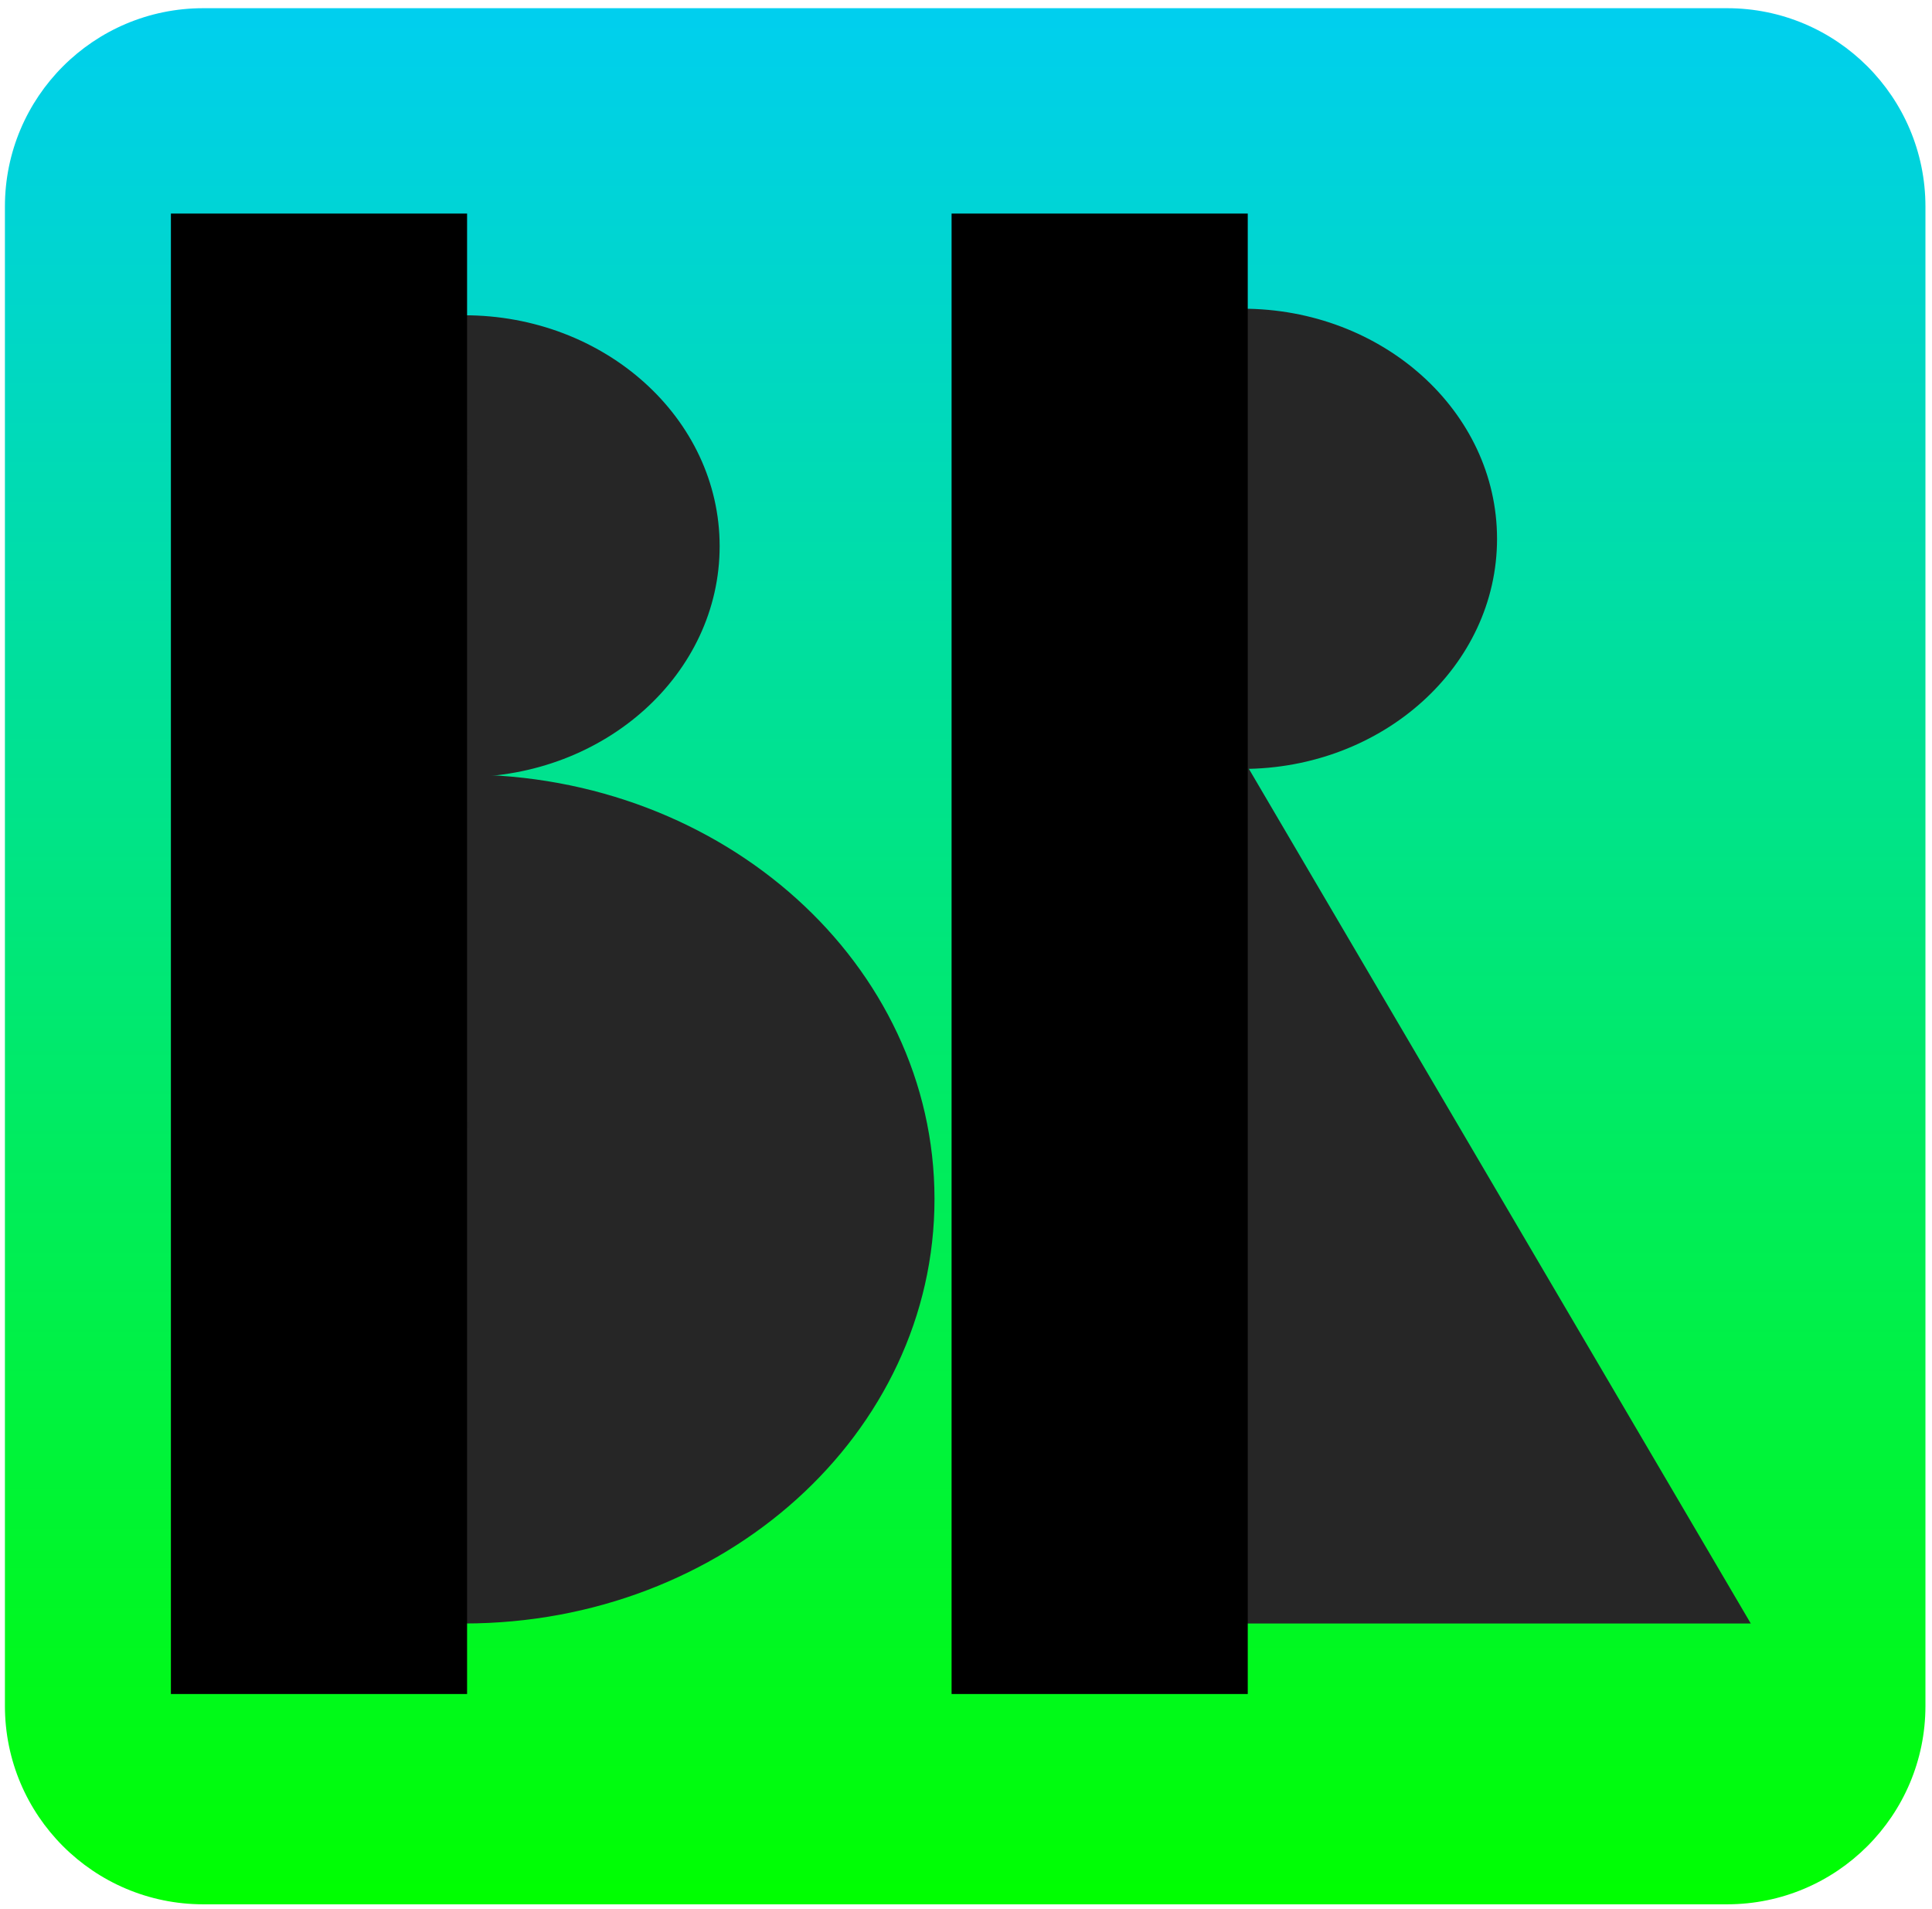 <svg width="1178" height="1164" xmlns="http://www.w3.org/2000/svg" xmlns:xlink="http://www.w3.org/1999/xlink" xml:space="preserve" overflow="hidden"><defs><clipPath id="clip0"><rect x="-1306" y="641" width="1178" height="1164"/></clipPath><linearGradient x1="-717.5" y1="646" x2="-717.5" y2="1802" gradientUnits="userSpaceOnUse" spreadMethod="reflect" id="fill1"><stop offset="0" stop-color="#00CFEF" stop-opacity="1"/><stop offset="1" stop-color="#00FF00" stop-opacity="1"/></linearGradient></defs><g clip-path="url(#clip0)" transform="translate(1306 -641)"><path d="M-1303 766.941C-1303 700.147-1248.85 646-1182.06 646L-252.941 646C-186.147 646-132 700.147-132 766.941L-132 1681.06C-132 1747.85-186.147 1802-252.941 1802L-1182.06 1802C-1248.85 1802-1303 1747.85-1303 1681.06Z" fill="url(#fill1)" fill-rule="evenodd"/><path d="M-1023.07 835.5C-938.294 835.465-869.539 897.445-869.5 973.937-869.461 1050.43-938.154 1112.47-1022.93 1112.5-1022.95 1112.5-1022.98 1112.5-1023 1112.5L-1023 974Z" stroke="#262626" stroke-width="4.583" stroke-linecap="butt" stroke-linejoin="miter" stroke-miterlimit="8" stroke-opacity="1" fill="#262626" fill-rule="evenodd" fill-opacity="1"/><path d="M-1023.13 1115.5C-866.005 1115.44-738.572 1230.22-738.5 1371.88-738.428 1513.54-865.745 1628.44-1022.87 1628.5-1022.91 1628.5-1022.96 1628.5-1023 1628.5L-1023 1372Z" stroke="#262626" stroke-width="4.583" stroke-linecap="butt" stroke-linejoin="miter" stroke-miterlimit="8" stroke-opacity="1" fill="#262626" fill-rule="evenodd" fill-opacity="1"/><path d="M-548.57 831.5C-464.071 831.465-395.539 893.222-395.5 969.437-395.461 1045.65-463.93 1107.47-548.43 1107.5-548.453 1107.5-548.477 1107.5-548.5 1107.5L-548.5 969.5Z" stroke="#262626" stroke-width="4.583" stroke-linecap="butt" stroke-linejoin="miter" stroke-miterlimit="8" stroke-opacity="1" fill="#262626" fill-rule="evenodd" fill-opacity="1"/><path d="M-548.5 1628.5-548.5 1107.5-242.5 1628.5Z" stroke="#262626" stroke-width="4.583" stroke-linecap="butt" stroke-linejoin="miter" stroke-miterlimit="8" stroke-opacity="1" fill="#262626" fill-rule="evenodd" fill-opacity="1"/><rect x="-1199.5" y="773.5" width="176" height="898" stroke="#000000" stroke-width="4.583" stroke-linecap="butt" stroke-linejoin="miter" stroke-miterlimit="8" stroke-opacity="1" fill="#000000" fill-opacity="1"/><rect x="-723.5" y="773.5" width="176" height="898" stroke="#000000" stroke-width="4.583" stroke-linecap="butt" stroke-linejoin="miter" stroke-miterlimit="8" stroke-opacity="1" fill="#000000" fill-opacity="1"/></g></svg>